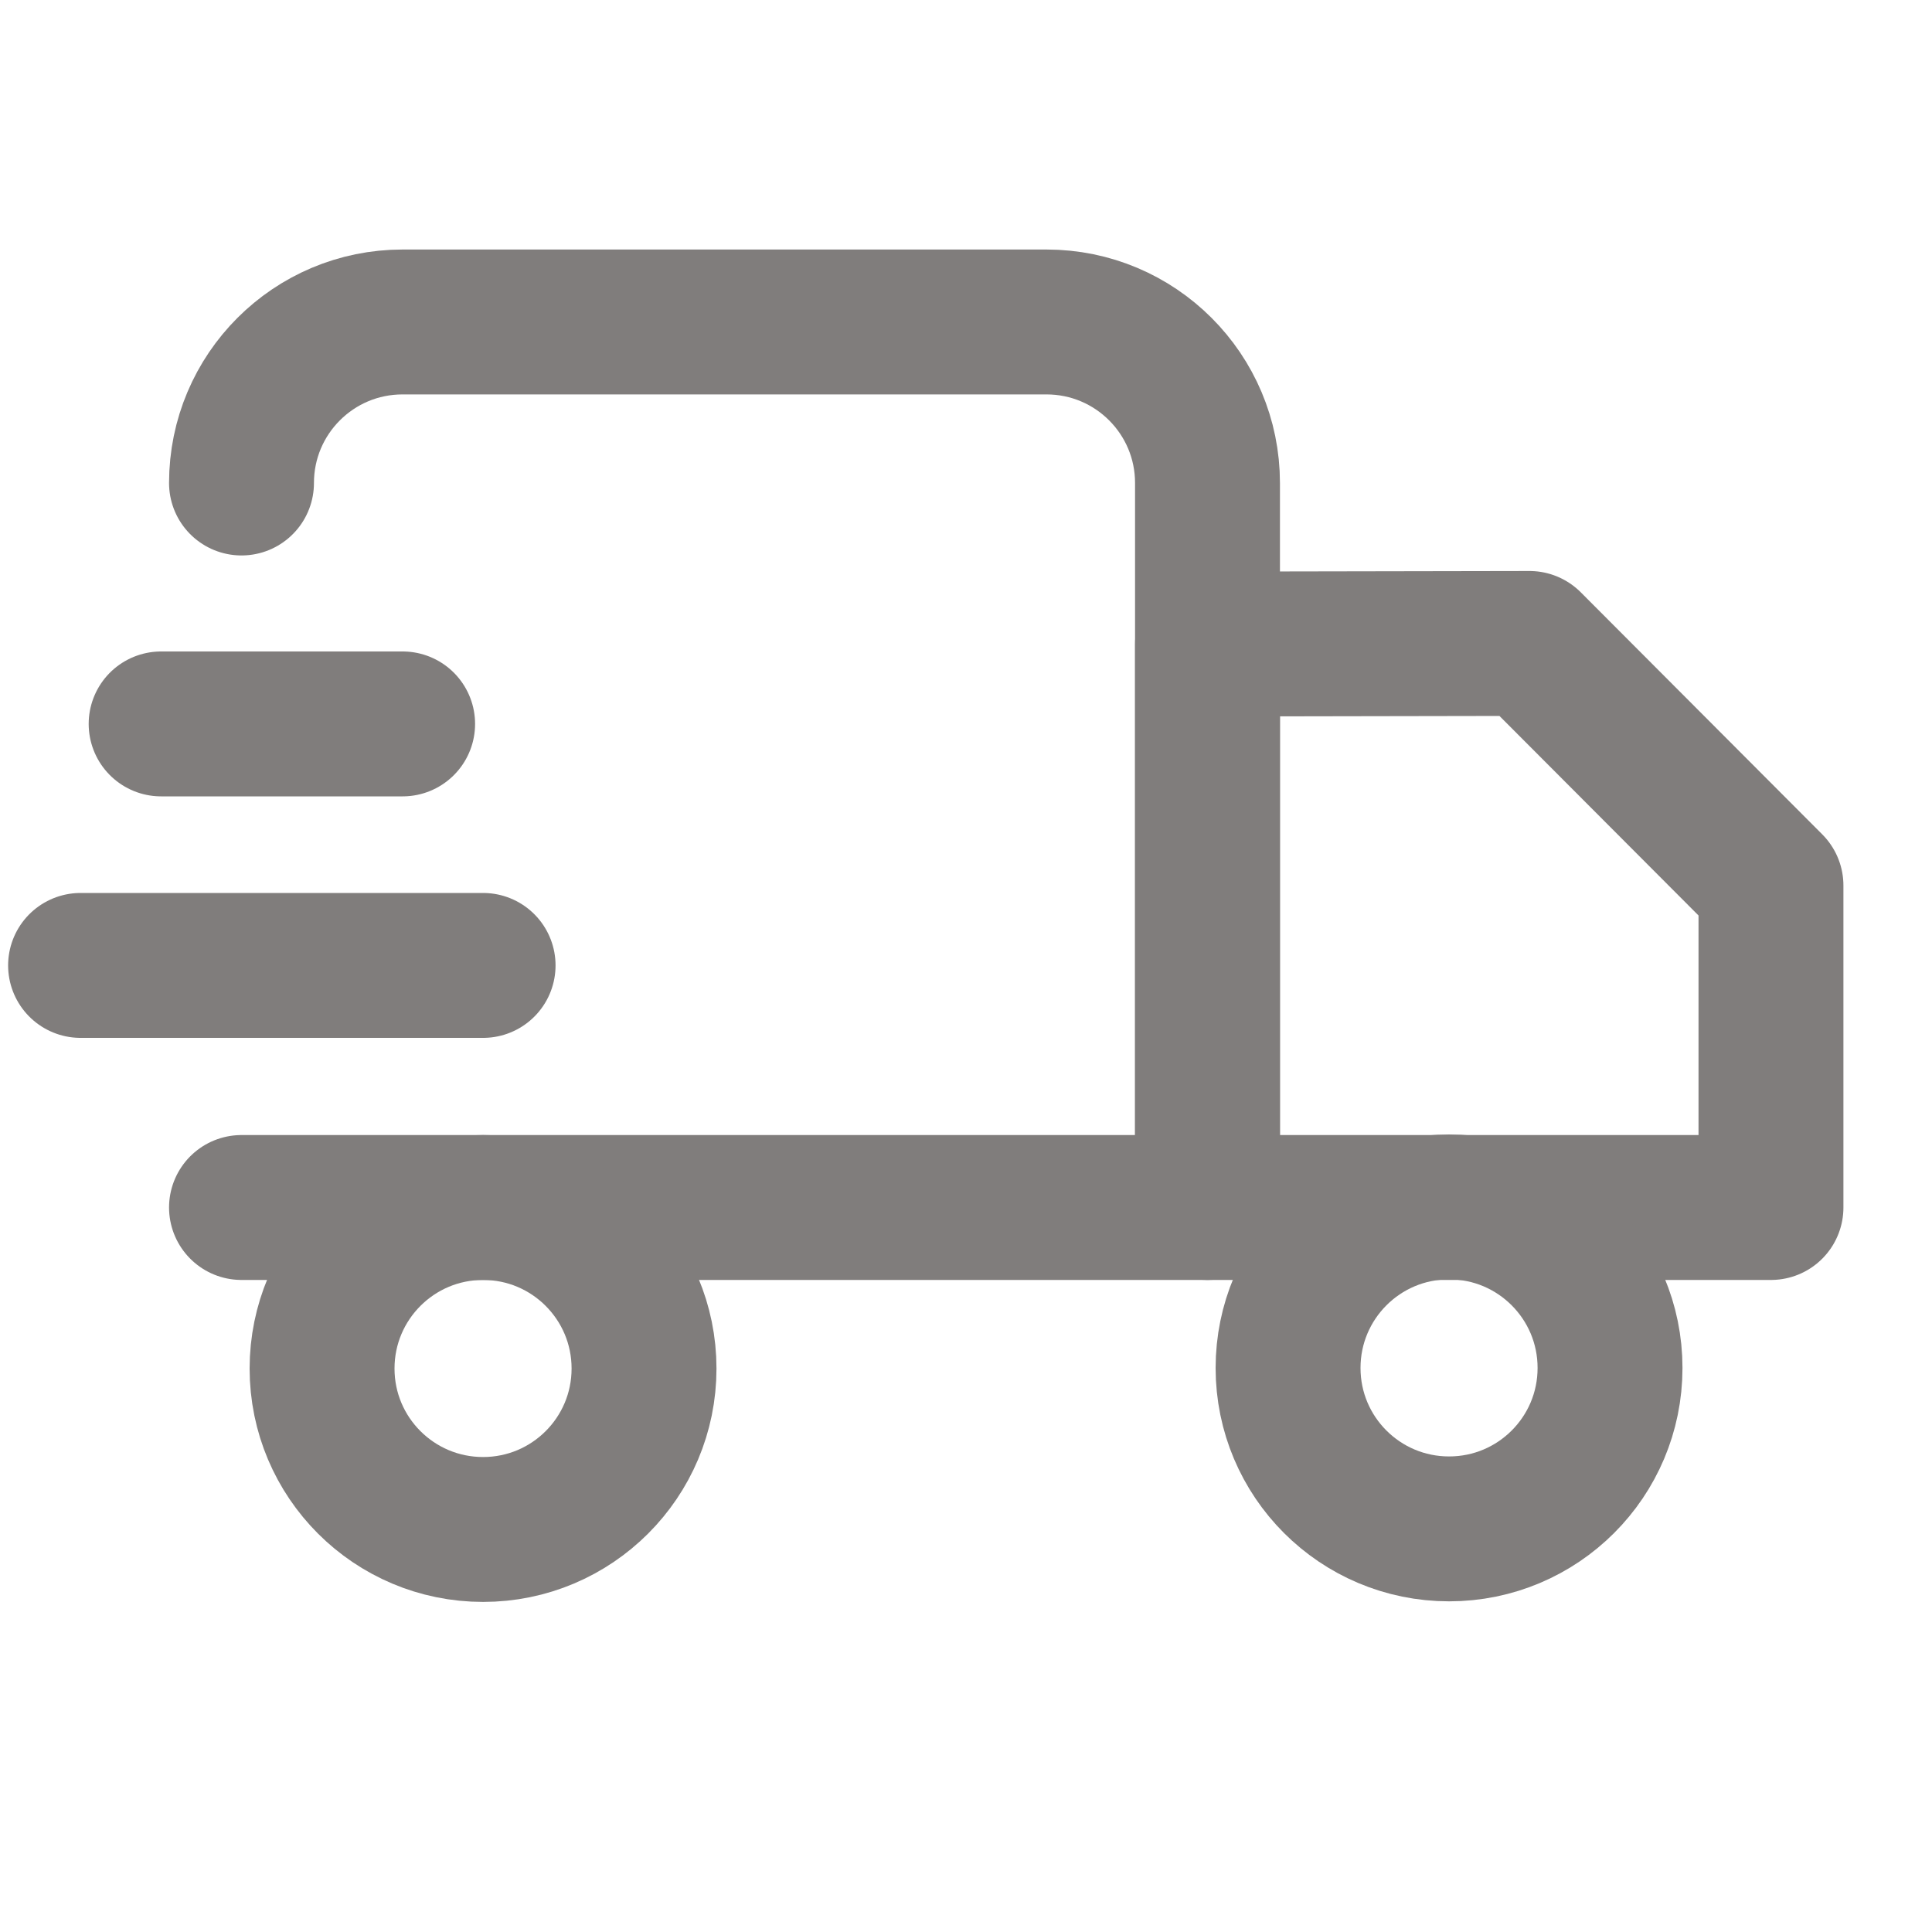 <svg width="20" height="20" viewBox="0 0 20 20" fill="none" xmlns="http://www.w3.org/2000/svg">
<path d="M2.5 5C2.5 4.079 3.246 3.333 4.167 3.333H10.833C11.754 3.333 12.5 4.079 12.5 5V12.5H2.5" stroke="#807D7C" stroke-width="1.5" stroke-linecap="round" stroke-linejoin="round"/>
<path fill-rule="evenodd" clip-rule="evenodd" d="M18.333 12.5H12.5V6.667L15.833 6.661L18.333 9.167V12.5Z" stroke="#807D7C" stroke-width="1.5" stroke-linecap="round" stroke-linejoin="round"/>
<path fill-rule="evenodd" clip-rule="evenodd" d="M16.667 14.161C16.667 15.082 15.921 15.827 15.001 15.827C14.08 15.827 13.334 15.082 13.334 14.161C13.334 13.24 14.08 12.494 15.001 12.494C15.921 12.494 16.667 13.24 16.667 14.161Z" stroke="#807D7C" stroke-width="1.5" stroke-linecap="round" stroke-linejoin="round"/>
<path fill-rule="evenodd" clip-rule="evenodd" d="M6.667 14.167C6.667 15.088 5.921 15.833 5.001 15.833C4.08 15.833 3.334 15.088 3.334 14.167C3.334 13.246 4.08 12.5 5.001 12.5C5.921 12.5 6.667 13.246 6.667 14.167Z" stroke="#807D7C" stroke-width="1.5" stroke-linecap="round" stroke-linejoin="round"/>
<path d="M4.168 7.494H1.668" stroke="#807D7C" stroke-width="1.5" stroke-linecap="round" stroke-linejoin="round"/>
<path d="M5.001 9.994H0.834" stroke="#807D7C" stroke-width="1.5" stroke-linecap="round" stroke-linejoin="round"/>
</svg>
